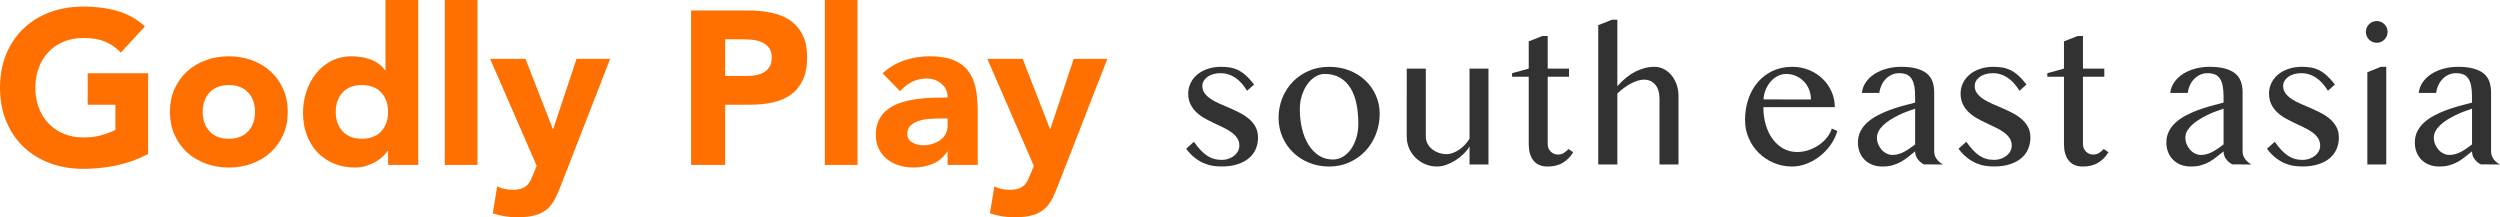 <?xml version="1.0" encoding="utf-8"?>
<!-- Generator: Adobe Illustrator 16.0.4, SVG Export Plug-In . SVG Version: 6.00 Build 0)  -->
<!DOCTYPE svg PUBLIC "-//W3C//DTD SVG 1.1//EN" "http://www.w3.org/Graphics/SVG/1.1/DTD/svg11.dtd">
<svg version="1.1" id="Layer_1" xmlns="http://www.w3.org/2000/svg" xmlns:xlink="http://www.w3.org/1999/xlink" x="0px" y="0px"
	 width="258.451px" height="22.462px" viewBox="0 0 258.451 22.462" enable-background="new 0 0 258.451 22.462"
	 xml:space="preserve">
<g>
	<path fill="#323232" d="M126.287,16.527c0.264,0,0.51-0.04,0.734-0.122c0.226-0.079,0.422-0.187,0.586-0.323
		c0.165-0.136,0.292-0.291,0.383-0.468c0.091-0.178,0.137-0.359,0.137-0.548c0-0.303-0.076-0.569-0.229-0.793
		c-0.151-0.226-0.351-0.427-0.598-0.606c-0.25-0.177-0.533-0.339-0.849-0.489c-0.314-0.147-0.638-0.3-0.969-0.46
		c-0.327-0.155-0.65-0.326-0.966-0.502c-0.316-0.177-0.6-0.387-0.846-0.623c-0.251-0.239-0.45-0.517-0.603-0.829
		c-0.151-0.313-0.228-0.679-0.228-1.1c0-0.393,0.084-0.759,0.253-1.097c0.168-0.338,0.4-0.63,0.701-0.875
		c0.3-0.246,0.656-0.439,1.069-0.576c0.412-0.138,0.864-0.209,1.354-0.209c0.328,0,0.634,0.022,0.92,0.068
		c0.284,0.043,0.562,0.131,0.838,0.261c0.273,0.129,0.546,0.315,0.815,0.556c0.273,0.242,0.559,0.557,0.862,0.944l-0.726,0.647
		c-0.374-0.612-0.792-1.068-1.254-1.37c-0.462-0.299-0.952-0.449-1.476-0.449c-0.285,0-0.543,0.034-0.774,0.102
		c-0.231,0.066-0.429,0.16-0.595,0.28c-0.164,0.12-0.293,0.26-0.387,0.421s-0.14,0.332-0.14,0.512c0,0.298,0.083,0.555,0.245,0.775
		c0.166,0.219,0.383,0.417,0.653,0.595c0.271,0.178,0.58,0.34,0.925,0.488c0.346,0.15,0.696,0.301,1.055,0.455
		c0.357,0.157,0.709,0.323,1.057,0.504c0.343,0.179,0.651,0.388,0.922,0.623c0.271,0.236,0.489,0.509,0.654,0.818
		c0.163,0.311,0.245,0.672,0.245,1.084c0,0.419-0.076,0.811-0.229,1.175c-0.155,0.365-0.392,0.681-0.702,0.949
		c-0.313,0.268-0.707,0.479-1.177,0.632c-0.471,0.158-1.024,0.234-1.664,0.234c-0.29,0-0.589-0.024-0.895-0.068
		c-0.309-0.045-0.614-0.135-0.925-0.266c-0.311-0.133-0.619-0.316-0.93-0.557c-0.311-0.238-0.613-0.55-0.909-0.938l0.803-0.726
		c0.239,0.335,0.467,0.621,0.687,0.856c0.22,0.235,0.444,0.429,0.674,0.582c0.229,0.15,0.464,0.261,0.706,0.327
		C125.739,16.495,126.003,16.527,126.287,16.527z"/>
	<path fill="#323232" d="M137.415,17.215c-0.76,0-1.461-0.132-2.1-0.397c-0.64-0.264-1.189-0.624-1.654-1.079
		c-0.466-0.455-0.829-0.987-1.09-1.597c-0.259-0.609-0.392-1.262-0.392-1.96c0-0.729,0.133-1.413,0.392-2.057
		c0.261-0.641,0.624-1.2,1.09-1.679c0.465-0.477,1.015-0.854,1.654-1.126c0.639-0.275,1.34-0.412,2.1-0.412
		c0.757,0,1.451,0.126,2.086,0.377c0.636,0.252,1.186,0.597,1.651,1.035c0.464,0.44,0.827,0.955,1.088,1.544
		c0.262,0.591,0.392,1.224,0.392,1.901c0,0.749-0.13,1.454-0.392,2.115c-0.261,0.663-0.624,1.239-1.088,1.733
		c-0.466,0.494-1.016,0.883-1.651,1.169C138.866,17.071,138.172,17.215,137.415,17.215z M137.793,16.489
		c0.387,0,0.741-0.1,1.063-0.3c0.324-0.198,0.603-0.469,0.834-0.807c0.232-0.339,0.412-0.732,0.542-1.177
		c0.127-0.445,0.193-0.915,0.193-1.412c0-0.716-0.061-1.387-0.185-2.014c-0.122-0.625-0.323-1.17-0.599-1.635
		c-0.277-0.465-0.64-0.831-1.085-1.097c-0.445-0.269-0.987-0.403-1.624-0.403c-0.329,0-0.649,0.096-0.96,0.287
		c-0.309,0.189-0.582,0.449-0.818,0.778c-0.233,0.33-0.424,0.715-0.563,1.156c-0.143,0.441-0.215,0.911-0.215,1.409
		c0,0.721,0.076,1.399,0.228,2.03c0.15,0.633,0.375,1.186,0.668,1.657c0.293,0.47,0.65,0.843,1.074,1.118
		C136.769,16.353,137.252,16.489,137.793,16.489z"/>
	<path fill="#323232" d="M147.402,7.091v7.056c0,0.244,0.058,0.477,0.17,0.696c0.112,0.219,0.271,0.411,0.468,0.571
		c0.202,0.161,0.432,0.289,0.693,0.382c0.262,0.093,0.543,0.14,0.847,0.14c0.193,0,0.401-0.042,0.625-0.126
		c0.223-0.082,0.44-0.197,0.653-0.343c0.211-0.145,0.41-0.315,0.595-0.513c0.183-0.197,0.342-0.403,0.469-0.624v-7.24h1.956v9.91
		h-1.956v-1.857c-0.174,0.285-0.392,0.551-0.653,0.803c-0.261,0.252-0.542,0.471-0.846,0.658s-0.618,0.336-0.938,0.446
		c-0.323,0.109-0.629,0.165-0.92,0.165c-0.434,0-0.839-0.083-1.219-0.242c-0.383-0.161-0.714-0.381-0.997-0.658
		c-0.284-0.278-0.508-0.604-0.672-0.978c-0.165-0.375-0.247-0.77-0.247-1.19V7.091H147.402z"/>
	<path fill="#323232" d="M159.442,3.724h0.561v3.367h2.206v0.843h-2.206v6.978c0,0.147,0.028,0.286,0.081,0.416
		c0.056,0.128,0.131,0.242,0.225,0.338s0.204,0.174,0.334,0.227c0.127,0.054,0.271,0.083,0.427,0.083
		c0.218,0,0.417-0.056,0.598-0.166c0.181-0.109,0.341-0.246,0.475-0.405l0.496,0.33c-0.273,0.458-0.626,0.818-1.057,1.083
		c-0.434,0.265-0.969,0.397-1.605,0.397c-0.329,0-0.617-0.057-0.862-0.169c-0.246-0.113-0.447-0.272-0.605-0.475
		c-0.158-0.204-0.275-0.446-0.354-0.727c-0.076-0.28-0.115-0.59-0.115-0.933V7.934h-1.721V7.566l1.721-0.475V4.276L159.442,3.724z"
		/>
	<path fill="#323232" d="M167.203,8.912c0.588-0.671,1.206-1.172,1.857-1.506c0.652-0.331,1.311-0.497,1.976-0.497
		c0.348,0,0.675,0.077,0.972,0.232c0.3,0.155,0.562,0.367,0.789,0.637c0.226,0.272,0.403,0.591,0.531,0.956
		c0.13,0.364,0.195,0.753,0.195,1.165v7.103h-1.964v-6.765c0-0.657-0.15-1.158-0.446-1.495c-0.297-0.337-0.678-0.508-1.142-0.508
		c-0.208,0-0.426,0.035-0.658,0.105c-0.232,0.072-0.468,0.171-0.706,0.295c-0.238,0.126-0.479,0.277-0.719,0.452
		c-0.236,0.174-0.466,0.367-0.686,0.578v7.336h-1.975V2.602l1.414-0.562h0.561V8.912z"/>
	<path fill="#323232" d="M185.263,17.215c-0.673,0-1.303-0.127-1.894-0.378c-0.591-0.252-1.104-0.594-1.544-1.027
		c-0.439-0.432-0.785-0.939-1.04-1.523c-0.255-0.585-0.382-1.206-0.382-1.863c0-0.792,0.115-1.526,0.348-2.202
		c0.231-0.674,0.561-1.256,0.988-1.746c0.425-0.49,0.938-0.875,1.533-1.152c0.598-0.277,1.264-0.416,1.997-0.416
		c0.646,0,1.24,0.115,1.781,0.343c0.543,0.229,1.009,0.537,1.399,0.921c0.389,0.383,0.691,0.825,0.91,1.328
		c0.216,0.504,0.324,1.03,0.324,1.578h-7.384c0,0.665,0.084,1.282,0.255,1.849c0.172,0.568,0.412,1.058,0.721,1.471
		c0.311,0.413,0.678,0.736,1.104,0.969c0.427,0.231,0.895,0.347,1.404,0.347c0.425,0,0.835-0.068,1.23-0.208
		c0.392-0.139,0.747-0.321,1.068-0.545c0.319-0.227,0.591-0.484,0.815-0.775c0.228-0.289,0.388-0.588,0.476-0.899l0.572,0.251
		c-0.143,0.51-0.373,0.985-0.688,1.431c-0.316,0.446-0.685,0.835-1.107,1.168c-0.422,0.332-0.883,0.595-1.381,0.787
		C186.273,17.118,185.771,17.215,185.263,17.215z M187.214,10.286c0-0.375-0.063-0.722-0.195-1.046
		c-0.132-0.322-0.314-0.602-0.549-0.835c-0.231-0.237-0.503-0.422-0.811-0.557c-0.311-0.136-0.645-0.204-0.999-0.204
		c-0.296,0-0.579,0.066-0.851,0.199c-0.271,0.132-0.513,0.317-0.726,0.553c-0.212,0.235-0.388,0.513-0.528,0.836
		c-0.138,0.321-0.22,0.67-0.245,1.044L187.214,10.286z"/>
	<path fill="#323232" d="M198.906,17.001c-0.257-0.129-0.475-0.311-0.653-0.546c-0.176-0.235-0.266-0.505-0.266-0.809
		c-0.232,0.174-0.46,0.357-0.683,0.542c-0.222,0.188-0.464,0.356-0.724,0.509c-0.262,0.152-0.554,0.276-0.874,0.373
		c-0.318,0.096-0.687,0.145-1.106,0.145c-0.388,0-0.736-0.063-1.051-0.189c-0.312-0.127-0.577-0.298-0.794-0.519
		c-0.217-0.219-0.384-0.479-0.502-0.782c-0.12-0.304-0.179-0.63-0.179-0.979c0-0.425,0.082-0.81,0.252-1.149
		c0.167-0.343,0.396-0.648,0.692-0.916c0.292-0.268,0.632-0.505,1.02-0.716c0.386-0.209,0.799-0.397,1.24-0.562
		c0.437-0.163,0.889-0.312,1.353-0.441c0.466-0.128,0.918-0.248,1.355-0.357v-0.62c0-0.452-0.032-0.831-0.097-1.143
		c-0.065-0.307-0.166-0.559-0.301-0.749c-0.134-0.189-0.308-0.327-0.517-0.407c-0.21-0.082-0.46-0.121-0.752-0.121
		c-0.275,0-0.532,0.055-0.763,0.165c-0.231,0.109-0.438,0.256-0.615,0.441c-0.178,0.181-0.323,0.399-0.437,0.647
		c-0.111,0.247-0.187,0.512-0.228,0.789h-1.799c0.052-0.427,0.198-0.806,0.44-1.143c0.242-0.336,0.548-0.618,0.914-0.846
		c0.368-0.229,0.785-0.406,1.254-0.529c0.468-0.122,0.952-0.183,1.456-0.183c0.646,0,1.188,0.063,1.625,0.189
		c0.441,0.125,0.792,0.301,1.056,0.527c0.265,0.225,0.454,0.502,0.567,0.829c0.113,0.326,0.169,0.684,0.169,1.079v6.114
		c0,0.304,0.088,0.574,0.266,0.809c0.177,0.235,0.396,0.417,0.653,0.546H198.906z M197.987,11.234
		c-0.285,0.09-0.575,0.193-0.88,0.31c-0.304,0.117-0.601,0.247-0.891,0.393c-0.291,0.145-0.567,0.301-0.834,0.469
		c-0.264,0.168-0.496,0.348-0.695,0.541c-0.2,0.194-0.359,0.397-0.475,0.611c-0.116,0.212-0.174,0.436-0.174,0.667
		c0,0.246,0.046,0.475,0.135,0.693c0.091,0.214,0.21,0.405,0.358,0.57c0.147,0.165,0.318,0.293,0.514,0.388
		c0.192,0.093,0.393,0.14,0.6,0.14c0.22,0,0.429-0.031,0.628-0.089c0.202-0.058,0.394-0.136,0.582-0.236
		c0.186-0.102,0.373-0.214,0.561-0.344c0.187-0.129,0.378-0.268,0.571-0.416V11.234z"/>
	<path fill="#323232" d="M206.135,16.527c0.265,0,0.511-0.04,0.736-0.122c0.224-0.079,0.42-0.187,0.584-0.323
		c0.165-0.136,0.292-0.291,0.384-0.468c0.089-0.178,0.136-0.359,0.136-0.548c0-0.303-0.076-0.569-0.228-0.793
		c-0.151-0.226-0.351-0.427-0.601-0.606c-0.248-0.177-0.53-0.339-0.848-0.489c-0.313-0.147-0.639-0.3-0.968-0.46
		c-0.327-0.155-0.652-0.326-0.966-0.502c-0.316-0.177-0.598-0.387-0.847-0.623c-0.25-0.239-0.45-0.517-0.601-0.829
		c-0.152-0.313-0.229-0.679-0.229-1.1c0-0.393,0.085-0.759,0.252-1.097c0.169-0.338,0.401-0.63,0.702-0.875
		c0.299-0.246,0.656-0.439,1.068-0.576c0.413-0.138,0.864-0.209,1.355-0.209c0.33,0,0.637,0.022,0.92,0.068
		c0.284,0.043,0.562,0.131,0.837,0.261c0.275,0.129,0.548,0.315,0.815,0.556c0.273,0.242,0.56,0.557,0.863,0.944l-0.726,0.647
		c-0.375-0.612-0.791-1.068-1.254-1.37c-0.462-0.299-0.952-0.449-1.475-0.449c-0.286,0-0.542,0.034-0.775,0.102
		c-0.23,0.066-0.43,0.16-0.595,0.28c-0.163,0.12-0.294,0.26-0.387,0.421c-0.094,0.161-0.14,0.332-0.14,0.512
		c0,0.298,0.082,0.555,0.248,0.775c0.164,0.219,0.381,0.417,0.65,0.595c0.272,0.178,0.58,0.34,0.925,0.488
		c0.347,0.15,0.697,0.301,1.055,0.455c0.358,0.157,0.709,0.323,1.055,0.504c0.346,0.179,0.654,0.388,0.924,0.623
		c0.272,0.236,0.492,0.509,0.656,0.818c0.163,0.311,0.246,0.672,0.246,1.084c0,0.419-0.08,0.811-0.233,1.175
		c-0.155,0.365-0.387,0.681-0.703,0.949c-0.311,0.268-0.702,0.479-1.176,0.632c-0.471,0.158-1.023,0.234-1.664,0.234
		c-0.29,0-0.587-0.024-0.893-0.068c-0.309-0.045-0.616-0.135-0.925-0.266c-0.312-0.133-0.621-0.316-0.931-0.557
		c-0.311-0.238-0.612-0.55-0.91-0.938l0.804-0.726c0.238,0.335,0.469,0.621,0.688,0.856c0.219,0.235,0.443,0.429,0.673,0.582
		c0.229,0.15,0.465,0.261,0.706,0.327C205.59,16.495,205.851,16.527,206.135,16.527z"/>
	<path fill="#323232" d="M214.777,3.724h0.561v3.367h2.207v0.843h-2.207v6.978c0,0.147,0.028,0.286,0.084,0.416
		c0.053,0.128,0.127,0.242,0.224,0.338c0.09,0.096,0.202,0.174,0.331,0.227c0.129,0.054,0.271,0.083,0.425,0.083
		c0.221,0,0.42-0.056,0.602-0.166c0.181-0.109,0.34-0.246,0.473-0.405l0.495,0.33c-0.271,0.458-0.622,0.818-1.056,1.083
		c-0.431,0.265-0.967,0.397-1.604,0.397c-0.329,0-0.618-0.057-0.863-0.169c-0.246-0.113-0.445-0.272-0.604-0.475
		c-0.159-0.204-0.277-0.446-0.354-0.727c-0.078-0.28-0.116-0.59-0.116-0.933V7.934h-1.722V7.566l1.722-0.475V4.276L214.777,3.724z"
		/>
	<path fill="#323232" d="M230.792,17.001c-0.259-0.129-0.476-0.311-0.651-0.546c-0.18-0.235-0.267-0.505-0.267-0.809
		c-0.233,0.174-0.46,0.357-0.683,0.542c-0.223,0.188-0.465,0.356-0.726,0.509c-0.262,0.152-0.553,0.276-0.872,0.373
		c-0.317,0.096-0.688,0.145-1.106,0.145c-0.389,0-0.737-0.063-1.051-0.189c-0.313-0.127-0.578-0.298-0.793-0.519
		c-0.217-0.219-0.386-0.479-0.505-0.782c-0.118-0.304-0.178-0.63-0.178-0.979c0-0.425,0.082-0.81,0.252-1.149
		c0.168-0.343,0.397-0.648,0.691-0.916c0.292-0.268,0.634-0.505,1.021-0.716c0.389-0.209,0.8-0.397,1.239-0.562
		c0.438-0.163,0.89-0.312,1.354-0.441c0.465-0.128,0.915-0.248,1.355-0.357v-0.62c0-0.452-0.033-0.831-0.096-1.143
		c-0.066-0.307-0.166-0.559-0.302-0.749c-0.137-0.189-0.307-0.327-0.517-0.407c-0.21-0.082-0.461-0.121-0.75-0.121
		c-0.279,0-0.534,0.055-0.766,0.165c-0.231,0.109-0.437,0.256-0.614,0.441c-0.178,0.181-0.324,0.399-0.436,0.647
		c-0.113,0.247-0.188,0.512-0.229,0.789h-1.801c0.054-0.427,0.199-0.806,0.441-1.143c0.242-0.336,0.549-0.618,0.916-0.846
		c0.368-0.229,0.783-0.406,1.252-0.529c0.467-0.122,0.954-0.183,1.457-0.183c0.646,0,1.188,0.063,1.627,0.189
		c0.438,0.125,0.789,0.301,1.054,0.527c0.265,0.225,0.452,0.502,0.565,0.829c0.114,0.326,0.168,0.684,0.168,1.079v6.114
		c0,0.304,0.091,0.574,0.27,0.809c0.176,0.235,0.394,0.417,0.652,0.546H230.792z M229.874,11.234
		c-0.284,0.09-0.578,0.193-0.882,0.31c-0.303,0.117-0.601,0.247-0.889,0.393c-0.292,0.145-0.569,0.301-0.834,0.469
		s-0.496,0.348-0.695,0.541c-0.2,0.194-0.359,0.397-0.476,0.611c-0.115,0.212-0.174,0.436-0.174,0.667
		c0,0.246,0.046,0.475,0.135,0.693c0.092,0.214,0.211,0.405,0.359,0.57s0.318,0.293,0.513,0.388c0.192,0.093,0.394,0.14,0.6,0.14
		c0.219,0,0.429-0.031,0.63-0.089c0.199-0.058,0.394-0.136,0.58-0.236c0.188-0.102,0.374-0.214,0.561-0.344
		c0.188-0.129,0.378-0.268,0.572-0.416V11.234z"/>
	<path fill="#323232" d="M238.022,16.527c0.265,0,0.511-0.04,0.735-0.122c0.226-0.079,0.421-0.187,0.586-0.323
		c0.164-0.136,0.291-0.291,0.383-0.468c0.089-0.178,0.135-0.359,0.135-0.548c0-0.303-0.077-0.569-0.228-0.793
		c-0.151-0.226-0.351-0.427-0.599-0.606c-0.251-0.177-0.532-0.339-0.849-0.489c-0.316-0.147-0.639-0.3-0.966-0.46
		c-0.331-0.155-0.652-0.326-0.968-0.502c-0.317-0.177-0.601-0.387-0.849-0.623c-0.249-0.239-0.448-0.517-0.602-0.829
		c-0.15-0.313-0.227-0.679-0.227-1.1c0-0.393,0.084-0.759,0.253-1.097c0.168-0.338,0.401-0.63,0.7-0.875
		c0.302-0.246,0.657-0.439,1.07-0.576c0.413-0.138,0.866-0.209,1.354-0.209c0.331,0,0.636,0.022,0.921,0.068
		c0.282,0.043,0.562,0.131,0.836,0.261c0.275,0.129,0.546,0.315,0.818,0.556c0.271,0.242,0.557,0.557,0.861,0.944l-0.726,0.647
		c-0.374-0.612-0.794-1.068-1.254-1.37c-0.462-0.299-0.953-0.449-1.475-0.449c-0.286,0-0.543,0.034-0.775,0.102
		c-0.233,0.066-0.43,0.16-0.596,0.28c-0.163,0.12-0.293,0.26-0.387,0.421c-0.093,0.161-0.141,0.332-0.141,0.512
		c0,0.298,0.083,0.555,0.247,0.775c0.164,0.219,0.383,0.417,0.653,0.595c0.271,0.178,0.578,0.34,0.925,0.488
		c0.344,0.15,0.696,0.301,1.055,0.455c0.356,0.157,0.709,0.323,1.056,0.504c0.344,0.179,0.652,0.388,0.923,0.623
		c0.271,0.236,0.49,0.509,0.654,0.818c0.165,0.311,0.246,0.672,0.246,1.084c0,0.419-0.077,0.811-0.232,1.175
		c-0.154,0.365-0.389,0.681-0.701,0.949c-0.312,0.268-0.705,0.479-1.178,0.632c-0.469,0.158-1.023,0.234-1.663,0.234
		c-0.291,0-0.588-0.024-0.895-0.068c-0.308-0.045-0.615-0.135-0.925-0.266c-0.311-0.133-0.619-0.316-0.931-0.557
		c-0.309-0.238-0.612-0.55-0.907-0.938l0.802-0.726c0.24,0.335,0.467,0.621,0.688,0.856c0.22,0.235,0.443,0.429,0.674,0.582
		c0.229,0.15,0.464,0.261,0.706,0.327C237.477,16.495,237.738,16.527,238.022,16.527z"/>
	<path fill="#323232" d="M244.585,3.298c0-0.155,0.027-0.3,0.086-0.436c0.058-0.134,0.139-0.254,0.242-0.357
		c0.104-0.103,0.224-0.186,0.357-0.242c0.136-0.059,0.281-0.087,0.437-0.087s0.3,0.028,0.436,0.087
		c0.134,0.057,0.255,0.139,0.356,0.242c0.104,0.103,0.186,0.223,0.242,0.357c0.06,0.135,0.088,0.28,0.088,0.436
		c0,0.156-0.028,0.3-0.088,0.436c-0.057,0.136-0.138,0.254-0.242,0.358c-0.102,0.104-0.223,0.184-0.356,0.242
		c-0.136,0.059-0.28,0.087-0.436,0.087s-0.301-0.028-0.437-0.087c-0.134-0.058-0.253-0.138-0.357-0.242
		c-0.104-0.104-0.185-0.223-0.242-0.358C244.612,3.598,244.585,3.454,244.585,3.298z M244.738,7.469l1.385-0.561h0.57v10.093h-1.955
		V7.469z"/>
	<path fill="#323232" d="M256.477,17.001c-0.258-0.129-0.475-0.311-0.652-0.546c-0.18-0.235-0.266-0.505-0.266-0.809
		c-0.232,0.174-0.46,0.357-0.684,0.542c-0.222,0.188-0.464,0.356-0.724,0.509c-0.265,0.152-0.554,0.276-0.874,0.373
		c-0.317,0.096-0.687,0.145-1.106,0.145c-0.388,0-0.737-0.063-1.051-0.189c-0.312-0.127-0.578-0.298-0.794-0.519
		c-0.214-0.219-0.384-0.479-0.503-0.782s-0.177-0.63-0.177-0.979c0-0.425,0.082-0.81,0.25-1.149
		c0.168-0.343,0.397-0.648,0.691-0.916c0.293-0.268,0.636-0.505,1.022-0.716c0.386-0.209,0.798-0.397,1.237-0.562
		c0.438-0.163,0.89-0.312,1.354-0.441c0.466-0.128,0.917-0.248,1.356-0.357v-0.62c0-0.452-0.033-0.831-0.097-1.143
		c-0.066-0.307-0.166-0.559-0.302-0.749c-0.135-0.189-0.307-0.327-0.517-0.407c-0.21-0.082-0.46-0.121-0.75-0.121
		c-0.278,0-0.534,0.055-0.766,0.165c-0.23,0.109-0.437,0.256-0.614,0.441c-0.177,0.181-0.323,0.399-0.435,0.647
		c-0.114,0.247-0.188,0.512-0.229,0.789h-1.799c0.053-0.427,0.198-0.806,0.44-1.143c0.242-0.336,0.547-0.618,0.915-0.846
		c0.368-0.229,0.784-0.406,1.253-0.529c0.468-0.122,0.953-0.183,1.456-0.183c0.646,0,1.188,0.063,1.627,0.189
		c0.438,0.125,0.789,0.301,1.055,0.527c0.264,0.225,0.453,0.502,0.565,0.829c0.114,0.326,0.169,0.684,0.169,1.079v6.114
		c0,0.304,0.089,0.574,0.267,0.809c0.177,0.235,0.396,0.417,0.653,0.546H256.477z M255.559,11.234
		c-0.284,0.09-0.579,0.193-0.881,0.31c-0.303,0.117-0.602,0.247-0.89,0.393c-0.292,0.145-0.568,0.301-0.834,0.469
		s-0.497,0.348-0.696,0.541c-0.2,0.194-0.359,0.397-0.475,0.611c-0.115,0.212-0.173,0.436-0.173,0.667
		c0,0.246,0.044,0.475,0.134,0.693c0.091,0.214,0.21,0.405,0.358,0.57s0.318,0.293,0.515,0.388c0.191,0.093,0.392,0.14,0.599,0.14
		c0.218,0,0.428-0.031,0.63-0.089c0.2-0.058,0.392-0.136,0.58-0.236c0.187-0.102,0.373-0.214,0.561-0.344
		c0.187-0.129,0.378-0.268,0.572-0.416V11.234z"/>
</g>
<g>
	<path fill="#FF7000" d="M15.313,15.922c-1.038,0.541-2.12,0.931-3.248,1.172c-1.128,0.241-2.278,0.362-3.451,0.362
		c-1.247,0-2.398-0.196-3.45-0.587c-1.053-0.39-1.962-0.95-2.729-1.68c-0.766-0.729-1.364-1.612-1.792-2.65
		C0.214,11.502,0,10.344,0,9.067c0-1.279,0.214-2.436,0.643-3.474c0.429-1.037,1.026-1.921,1.792-2.65
		c0.767-0.729,1.677-1.289,2.729-1.68c1.052-0.391,2.203-0.586,3.45-0.586c1.278,0,2.455,0.154,3.53,0.462
		c1.075,0.308,2.018,0.838,2.831,1.591l-2.48,2.706c-0.482-0.497-1.023-0.873-1.624-1.127c-0.602-0.256-1.353-0.384-2.256-0.384
		c-0.752,0-1.432,0.128-2.041,0.384C5.965,4.563,5.442,4.92,5.006,5.379C4.57,5.838,4.236,6.382,4.003,7.015
		C3.77,7.646,3.653,8.33,3.653,9.067c0,0.75,0.116,1.439,0.35,2.062c0.233,0.625,0.567,1.166,1.003,1.623
		c0.436,0.46,0.958,0.817,1.567,1.072c0.609,0.257,1.289,0.384,2.041,0.384c0.767,0,1.429-0.087,1.985-0.26
		c0.556-0.172,0.999-0.35,1.33-0.53v-2.593H9.066V7.577h6.247V15.922z"/>
	<path fill="#FF7000" d="M17.568,11.569c0-0.871,0.158-1.661,0.473-2.368c0.316-0.707,0.749-1.311,1.297-1.815
		c0.549-0.503,1.196-0.891,1.939-1.162c0.745-0.27,1.538-0.405,2.379-0.405s1.635,0.135,2.38,0.405
		c0.744,0.271,1.39,0.659,1.939,1.162c0.548,0.504,0.981,1.109,1.297,1.815c0.316,0.707,0.474,1.497,0.474,2.368
		c0,0.873-0.158,1.661-0.474,2.368c-0.316,0.707-0.749,1.312-1.297,1.815c-0.549,0.504-1.195,0.891-1.939,1.162
		c-0.745,0.271-1.538,0.406-2.38,0.406s-1.635-0.135-2.379-0.406c-0.744-0.271-1.39-0.657-1.939-1.162
		c-0.548-0.504-0.98-1.108-1.297-1.815C17.726,13.23,17.568,12.442,17.568,11.569z M20.951,11.569c0,0.827,0.237,1.496,0.71,2.008
		c0.474,0.511,1.139,0.766,1.996,0.766c0.857,0,1.522-0.255,1.996-0.766c0.473-0.512,0.71-1.181,0.71-2.008
		c0-0.826-0.237-1.496-0.71-2.007c-0.474-0.511-1.139-0.767-1.996-0.767c-0.857,0-1.522,0.256-1.996,0.767
		S20.951,10.743,20.951,11.569z"/>
	<path fill="#FF7000" d="M43.231,17.05H40.12v-1.443h-0.045c-0.136,0.195-0.312,0.395-0.53,0.597s-0.474,0.388-0.766,0.552
		c-0.293,0.166-0.617,0.3-0.97,0.407c-0.353,0.104-0.718,0.157-1.094,0.157c-0.812,0-1.548-0.139-2.21-0.417
		c-0.662-0.279-1.229-0.669-1.703-1.173c-0.474-0.503-0.838-1.101-1.094-1.793c-0.255-0.691-0.383-1.451-0.383-2.277
		c0-0.768,0.116-1.5,0.35-2.199c0.232-0.699,0.563-1.319,0.992-1.861c0.429-0.541,0.951-0.972,1.568-1.296
		c0.616-0.323,1.315-0.485,2.097-0.485c0.707,0,1.365,0.109,1.974,0.326c0.609,0.22,1.108,0.591,1.5,1.118h0.046V0h3.382V17.05z
		 M40.12,11.569c0-0.826-0.238-1.496-0.711-2.007s-1.138-0.767-1.996-0.767c-0.857,0-1.522,0.256-1.995,0.767
		c-0.474,0.511-0.711,1.181-0.711,2.007c0,0.827,0.237,1.496,0.711,2.008c0.473,0.511,1.138,0.766,1.995,0.766
		c0.858,0,1.523-0.255,1.996-0.766C39.882,13.065,40.12,12.396,40.12,11.569z"/>
	<path fill="#FF7000" d="M45.982,0h3.382v17.05h-3.382V0z"/>
	<path fill="#FF7000" d="M58.115,18.83c-0.226,0.587-0.444,1.107-0.654,1.558c-0.211,0.451-0.478,0.83-0.8,1.139
		c-0.324,0.307-0.733,0.54-1.23,0.698c-0.495,0.157-1.149,0.237-1.961,0.237c-0.873,0-1.714-0.136-2.526-0.406l0.452-2.774
		c0.511,0.226,1.037,0.339,1.579,0.339c0.375,0,0.684-0.042,0.924-0.123c0.241-0.083,0.44-0.204,0.598-0.362
		c0.158-0.157,0.289-0.349,0.395-0.574c0.105-0.226,0.218-0.489,0.338-0.791l0.249-0.631L50.673,6.089h3.653l2.819,7.24h0.045
		l2.413-7.24h3.473L58.115,18.83z"/>
	<path fill="#FF7000" d="M71.443,1.083h5.931c0.827,0,1.608,0.076,2.346,0.226c0.736,0.149,1.379,0.409,1.928,0.777
		c0.549,0.37,0.984,0.866,1.308,1.49c0.324,0.623,0.485,1.41,0.485,2.356c0,0.933-0.149,1.714-0.451,2.345
		c-0.3,0.631-0.713,1.135-1.24,1.512c-0.525,0.376-1.15,0.642-1.871,0.8c-0.722,0.157-1.504,0.237-2.346,0.237h-2.571v6.225h-3.518
		V1.083z M74.961,7.848h2.346c0.316,0,0.62-0.03,0.913-0.09c0.294-0.06,0.556-0.161,0.789-0.304
		c0.233-0.144,0.422-0.339,0.563-0.586c0.144-0.249,0.215-0.56,0.215-0.936c0-0.407-0.094-0.732-0.281-0.981
		c-0.188-0.248-0.429-0.44-0.723-0.575c-0.293-0.135-0.619-0.223-0.981-0.26c-0.36-0.036-0.706-0.056-1.036-0.056h-1.805V7.848z"/>
	<path fill="#FF7000" d="M85.268,0h3.383v17.05h-3.383V0z"/>
	<path fill="#FF7000" d="M97.964,15.673H97.92c-0.377,0.587-0.878,1.008-1.501,1.264c-0.624,0.256-1.281,0.383-1.973,0.383
		c-0.512,0-1.004-0.071-1.478-0.214c-0.474-0.142-0.891-0.356-1.252-0.642c-0.36-0.286-0.646-0.639-0.856-1.061
		c-0.21-0.42-0.316-0.909-0.316-1.466c0-0.631,0.116-1.165,0.35-1.6c0.233-0.437,0.549-0.797,0.946-1.083
		c0.399-0.286,0.854-0.508,1.366-0.666c0.511-0.158,1.041-0.274,1.59-0.35c0.548-0.075,1.097-0.12,1.646-0.135
		c0.55-0.015,1.057-0.023,1.522-0.023c0-0.601-0.214-1.078-0.644-1.432c-0.428-0.354-0.935-0.53-1.521-0.53
		c-0.556,0-1.062,0.117-1.522,0.349c-0.459,0.234-0.868,0.554-1.229,0.959l-1.805-1.85c0.632-0.585,1.368-1.025,2.211-1.319
		c0.841-0.292,1.713-0.439,2.615-0.439c0.993,0,1.808,0.124,2.447,0.372c0.639,0.248,1.15,0.612,1.534,1.094
		c0.383,0.482,0.649,1.071,0.801,1.771c0.149,0.698,0.226,1.506,0.226,2.423v5.571h-3.113V15.673z M97.13,12.246
		c-0.257,0-0.575,0.012-0.958,0.035c-0.384,0.021-0.753,0.085-1.106,0.19c-0.354,0.105-0.653,0.264-0.901,0.474
		c-0.248,0.211-0.372,0.504-0.372,0.879c0,0.407,0.173,0.708,0.519,0.902c0.346,0.196,0.707,0.292,1.082,0.292
		c0.332,0,0.65-0.043,0.959-0.134c0.308-0.091,0.583-0.218,0.823-0.384c0.24-0.164,0.432-0.375,0.575-0.632
		c0.143-0.255,0.214-0.555,0.214-0.902v-0.721H97.13z"/>
	<path fill="#FF7000" d="M109.511,18.83c-0.226,0.587-0.444,1.107-0.655,1.558c-0.21,0.451-0.478,0.83-0.799,1.139
		c-0.324,0.307-0.733,0.54-1.23,0.698c-0.495,0.157-1.149,0.237-1.962,0.237c-0.872,0-1.714-0.136-2.525-0.406l0.451-2.774
		c0.511,0.226,1.037,0.339,1.578,0.339c0.375,0,0.685-0.042,0.925-0.123c0.24-0.083,0.439-0.204,0.598-0.362
		c0.158-0.157,0.289-0.349,0.395-0.574s0.218-0.489,0.338-0.791l0.249-0.631l-4.804-11.051h3.653l2.818,7.24h0.046l2.412-7.24h3.474
		L109.511,18.83z"/>
</g>
</svg>
